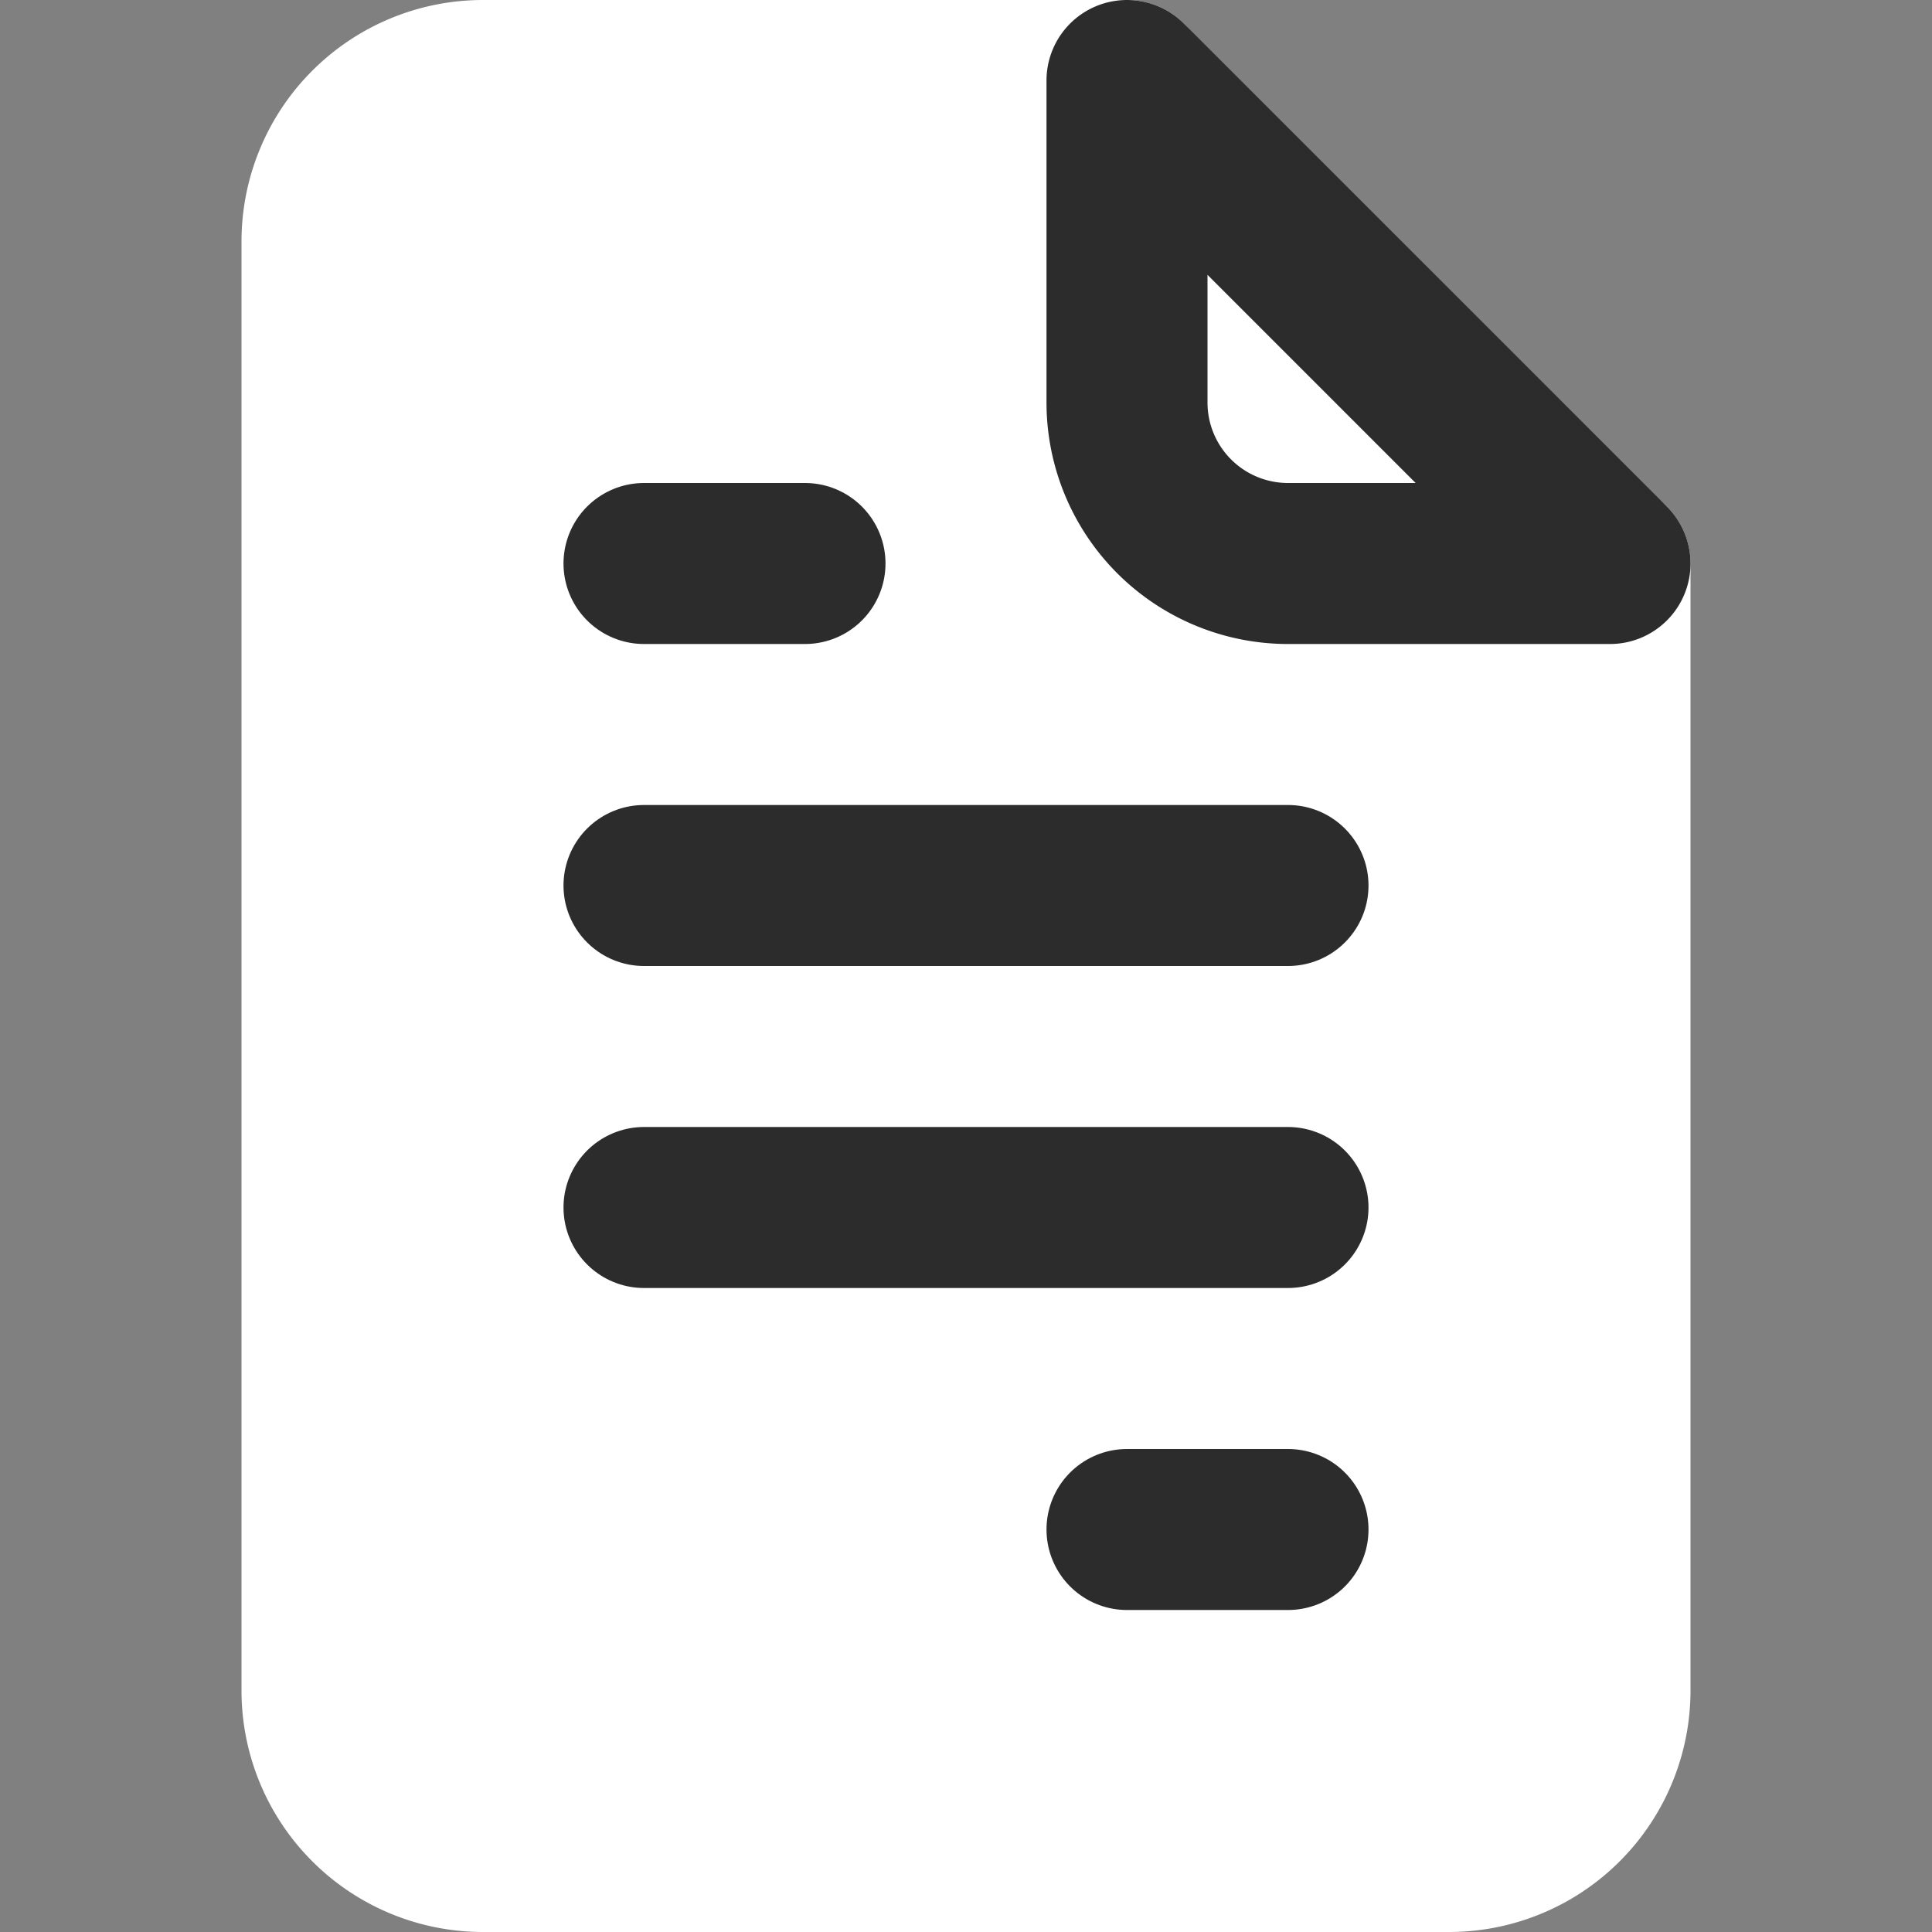 <svg fill="white" xmlns="http://www.w3.org/2000/svg" viewBox="0 0 24 24" id="document"><rect x="0" y="0" width="24" height="24" fill="#808080" stroke="none"/><g data-name="katman 2"><path fill="white" stroke="#FFFFFF" stroke-linecap="round" stroke-linejoin="round" stroke-width="2" d="M14,1H6A2,2,0,0,0,4,3V21a2,2,0,0,0,2,2H18a2,2,0,0,0,2-2V7"></path><path fill="none" stroke="#2c2c2c" stroke-linecap="round" stroke-linejoin="round" stroke-width="2" d="M14,1V5a2,2,0,0,0,2,2h4Z"></path><line x1="10" x2="8" y1="7" y2="7" fill="none" stroke="#2c2c2c" stroke-linecap="round" stroke-linejoin="round" stroke-width="2"></line><line x1="16" x2="8" y1="11" y2="11" fill="none" stroke="#2c2c2c" stroke-linecap="round" stroke-linejoin="round" stroke-width="2"></line><line x1="16" x2="8" y1="15" y2="15" fill="none" stroke="#2c2c2c" stroke-linecap="round" stroke-linejoin="round" stroke-width="2"></line><line x1="16" x2="14" y1="19" y2="19" fill="none" stroke="#2c2c2c" stroke-linecap="round" stroke-linejoin="round" stroke-width="2"></line><g><rect width="24" height="24" fill="none"></rect></g></g></svg>